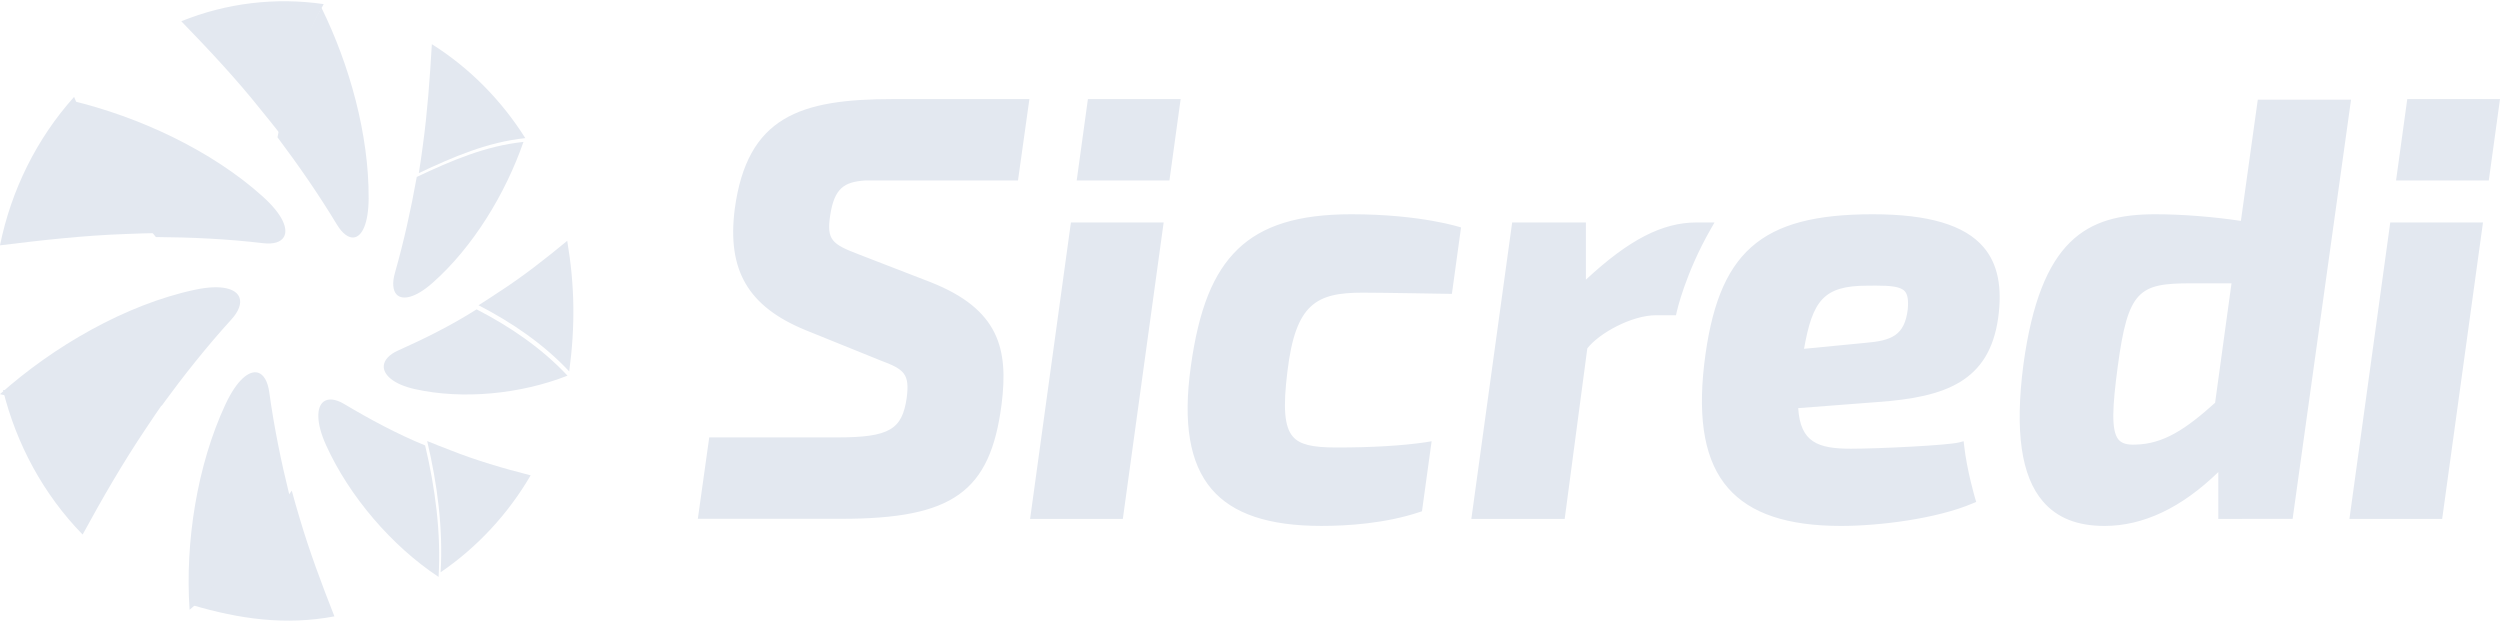 <svg fill="none" height="32" viewBox="0 0 128 32" width="128" xmlns="http://www.w3.org/2000/svg"><g fill="#e3e8f0"><path d="m22.137 14.492c-.869.766-1.538.896-1.831.585-.192-.204-.231-.598-.085-1.108.461-1.618.82-3.25 1.117-4.91.002-.001.005-.002.007-.003 1.752-.826 3.511-1.585 5.456-1.79-.919 2.647-2.584 5.393-4.664 7.226zm-.899 5.43c-1.097-.245-1.623-.741-1.589-1.192.022-.296.278-.581.727-.781 1.38-.617 2.743-1.296 4.026-2.11.002.002.005.003.007.004 1.7.875 3.333 1.985 4.647 3.391-2.388.939-5.345 1.24-7.817.688zm-4.54 2.878c-.53-1.168-.49-1.96-.131-2.234.236-.179.611-.145 1.048.115 1.334.794 2.71 1.536 4.151 2.125 0.0.003.001.006.002.009.518 2.184.82 4.476.687 6.723-2.4-1.584-4.577-4.135-5.756-6.737zm-5.155-2.095c.595-1.277 1.23-1.757 1.668-1.623.287.087.498.438.575 1.0.245 1.777.6 3.521 1.031 5.265-.002.003-.004.005-.006.008-1.493 2.136-3.094 4.192-5.104 5.865-.237-3.452.384-7.401 1.835-10.515zm-1.555-5.871c1.362-.289 2.105-.051 2.272.402.11.297-.026.695-.412 1.119-1.274 1.401-2.442 2.874-3.564 4.408h-.01c-2.743.205-5.598.091-8.275-.583 2.728-2.436 6.426-4.588 9.989-5.346zm3.478-4.76c1.019.92 1.298 1.655 1.07 2.055-.149.262-.521.387-1.066.322-1.826-.217-3.647-.301-5.49-.315-.002-.002-.004-.006-.006-.008-1.74-2.087-3.314-4.439-4.325-6.978 3.448.823 7.18 2.543 9.817 4.924zm5.409.076c-.007 1.303-.342 1.959-.758 2.008-.273.032-.586-.195-.871-.666-.933-1.545-1.954-3.017-3.039-4.463.001-.003.002-.006.003-.009.421-2.281 1.094-4.606 2.246-6.629 1.442 2.928 2.436 6.502 2.418 9.759z"/><path d="m22.111 2.262c-.102 1.737-.227 3.478-.46 5.178-.063.461-.135.998-.207 1.422.002-.001.005-.002.007-.003 1.748-.825 3.503-1.582 5.444-1.787-1.219-1.935-2.853-3.597-4.784-4.81zm6.931 10.067c-1.121.929-2.274 1.83-3.491 2.617-.341.221-.727.486-1.05.683.002.001.005.003.007.004 1.696.873 3.325 1.981 4.636 3.384.311-2.319.286-4.381-.102-6.688zm-1.873 12.009c-1.396-.356-2.787-.761-4.123-1.293-.38-.151-.823-.312-1.175-.463 0.0.003.001.006.002.009.517 2.179.819 4.467.686 6.71 1.881-1.282 3.458-2.991 4.61-4.963zm-10.047 7.22c-.65-1.652-1.274-3.316-1.77-4.993-.138-.466-.3-1.007-.413-1.446-.002.002-.004.005-.006.008-1.49 2.131-3.087 4.184-5.092 5.853 2.421.715 4.772 1.05 7.281.578zm-12.891-4.19c1.01-1.857 2.074-3.695 3.239-5.428.309-.46.657-.989.949-1.396-.004 0-.007 0-.01 0-2.737.204-5.585.091-8.257-.581.683 2.778 2.084 5.364 4.079 7.406zm-4.231-14.807c2.147-.265 4.305-.507 6.443-.58.552-.019 1.179-.047 1.673-.048-.002-.002-.004-.006-.006-.008-1.736-2.083-3.306-4.43-4.316-6.964-1.915 2.134-3.223 4.782-3.794 7.6zm16.573-12.35c-1.149 2.018-1.821 4.339-2.241 6.616-.001.003-.002.006-.002.009-.288-.378-.671-.834-1.002-1.249-1.256-1.576-2.643-3.051-4.046-4.499 2.304-.933 4.835-1.238 7.292-.877z"/><path clip-rule="evenodd" d="m41.222 16.894c-2.925-1.209-4.002-3.061-3.603-6.193.641-4.731 3.34-5.628 8.097-5.628h6.989l-.584 4.168h-7.831c-1.059.075-1.568.379-1.784 1.782-.188 1.259.074 1.474 1.488 2.011l3.651 1.413c3.51 1.384 3.994 3.419 3.636 6.254-.58 4.493-2.499 5.862-8.215 5.862h-7.337l.584-4.168h6.562c2.7 0 3.31-.425 3.548-2.017.158-1.234-.113-1.466-1.339-1.922zm19.227-11.821-.574 4.168h-4.748l.574-4.168zm66.977 4.168.574-4.168h-4.748l-.574 4.168zm-10.044 17.326 2.991-21.464h-4.774l-.865 6.207c-1.414-.213-3.004-.34-4.393-.34-3.514 0-5.867 1.287-6.743 7.697-.443 3.419-.115 5.712 1.005 7.011.725.841 1.755 1.25 3.148 1.25 1.984 0 3.942-.927 5.827-2.759v2.399zm-54.014-13.803c1.268-1.224 3.115-1.794 5.816-1.794 3.604 0 5.621.676 5.621.676l-.468 3.401s-3.6-.063-4.564-.063c-2.379 0-3.441.56-3.857 4.034-.232 1.874-.151 2.84.28 3.337.347.401.97.557 2.222.557 1.809 0 3.345-.089 4.565-.267l.316-.054-.494 3.586-.123.041c-1.754.586-3.702.709-5.028.709-2.699 0-4.537-.617-5.619-1.885-1.124-1.316-1.472-3.373-1.064-6.288.407-2.933 1.147-4.781 2.399-5.99zm38.191-.108c.725.85.969 2.042.744 3.644-.464 3.231-2.693 4.033-6.139 4.282l-4.096.314c.111 1.75 1.008 2.078 2.698 2.078 1.457 0 4.969-.174 5.542-.323l.231-.06.027.241c.142 1.268.557 2.669.561 2.683l.054.182-.172.074c-1.864.795-4.803 1.157-6.744 1.157-2.752 0-4.645-.634-5.787-1.94-1.164-1.33-1.563-3.407-1.222-6.348.684-5.735 2.862-7.67 8.629-7.67 2.85 0 4.707.551 5.674 1.686zm-48.818 13.912h4.748l2.09-15.178h-4.748zm35.042-15.178h-.921c-1.748 0-3.459.88-5.664 2.929v-2.929h-3.775l-2.09 15.178h4.779l1.158-8.73c.602-.779 2.276-1.698 3.521-1.698h1.02l.036-.166c.004-.019.435-1.97 1.754-4.266zm32.508 15.178h4.748l2.09-15.178h-4.748zm-8.125-12.062c-2.651 0-3.216.343-3.74 4.277-.268 2.017-.346 3.274.047 3.731.163.189.438.269.858.25 1.448-.029 2.598-.806 4.082-2.141l.84-6.117zm-14.487 1.32c-.162 1.341-.808 1.617-2.198 1.731l-3.115.302c.438-2.457.99-3.232 3.225-3.232.158-.003.307-.004.447-.004.757 0 1.269.048 1.486.288.147.163.194.448.154.915z" fill-rule="evenodd"/></g></svg>